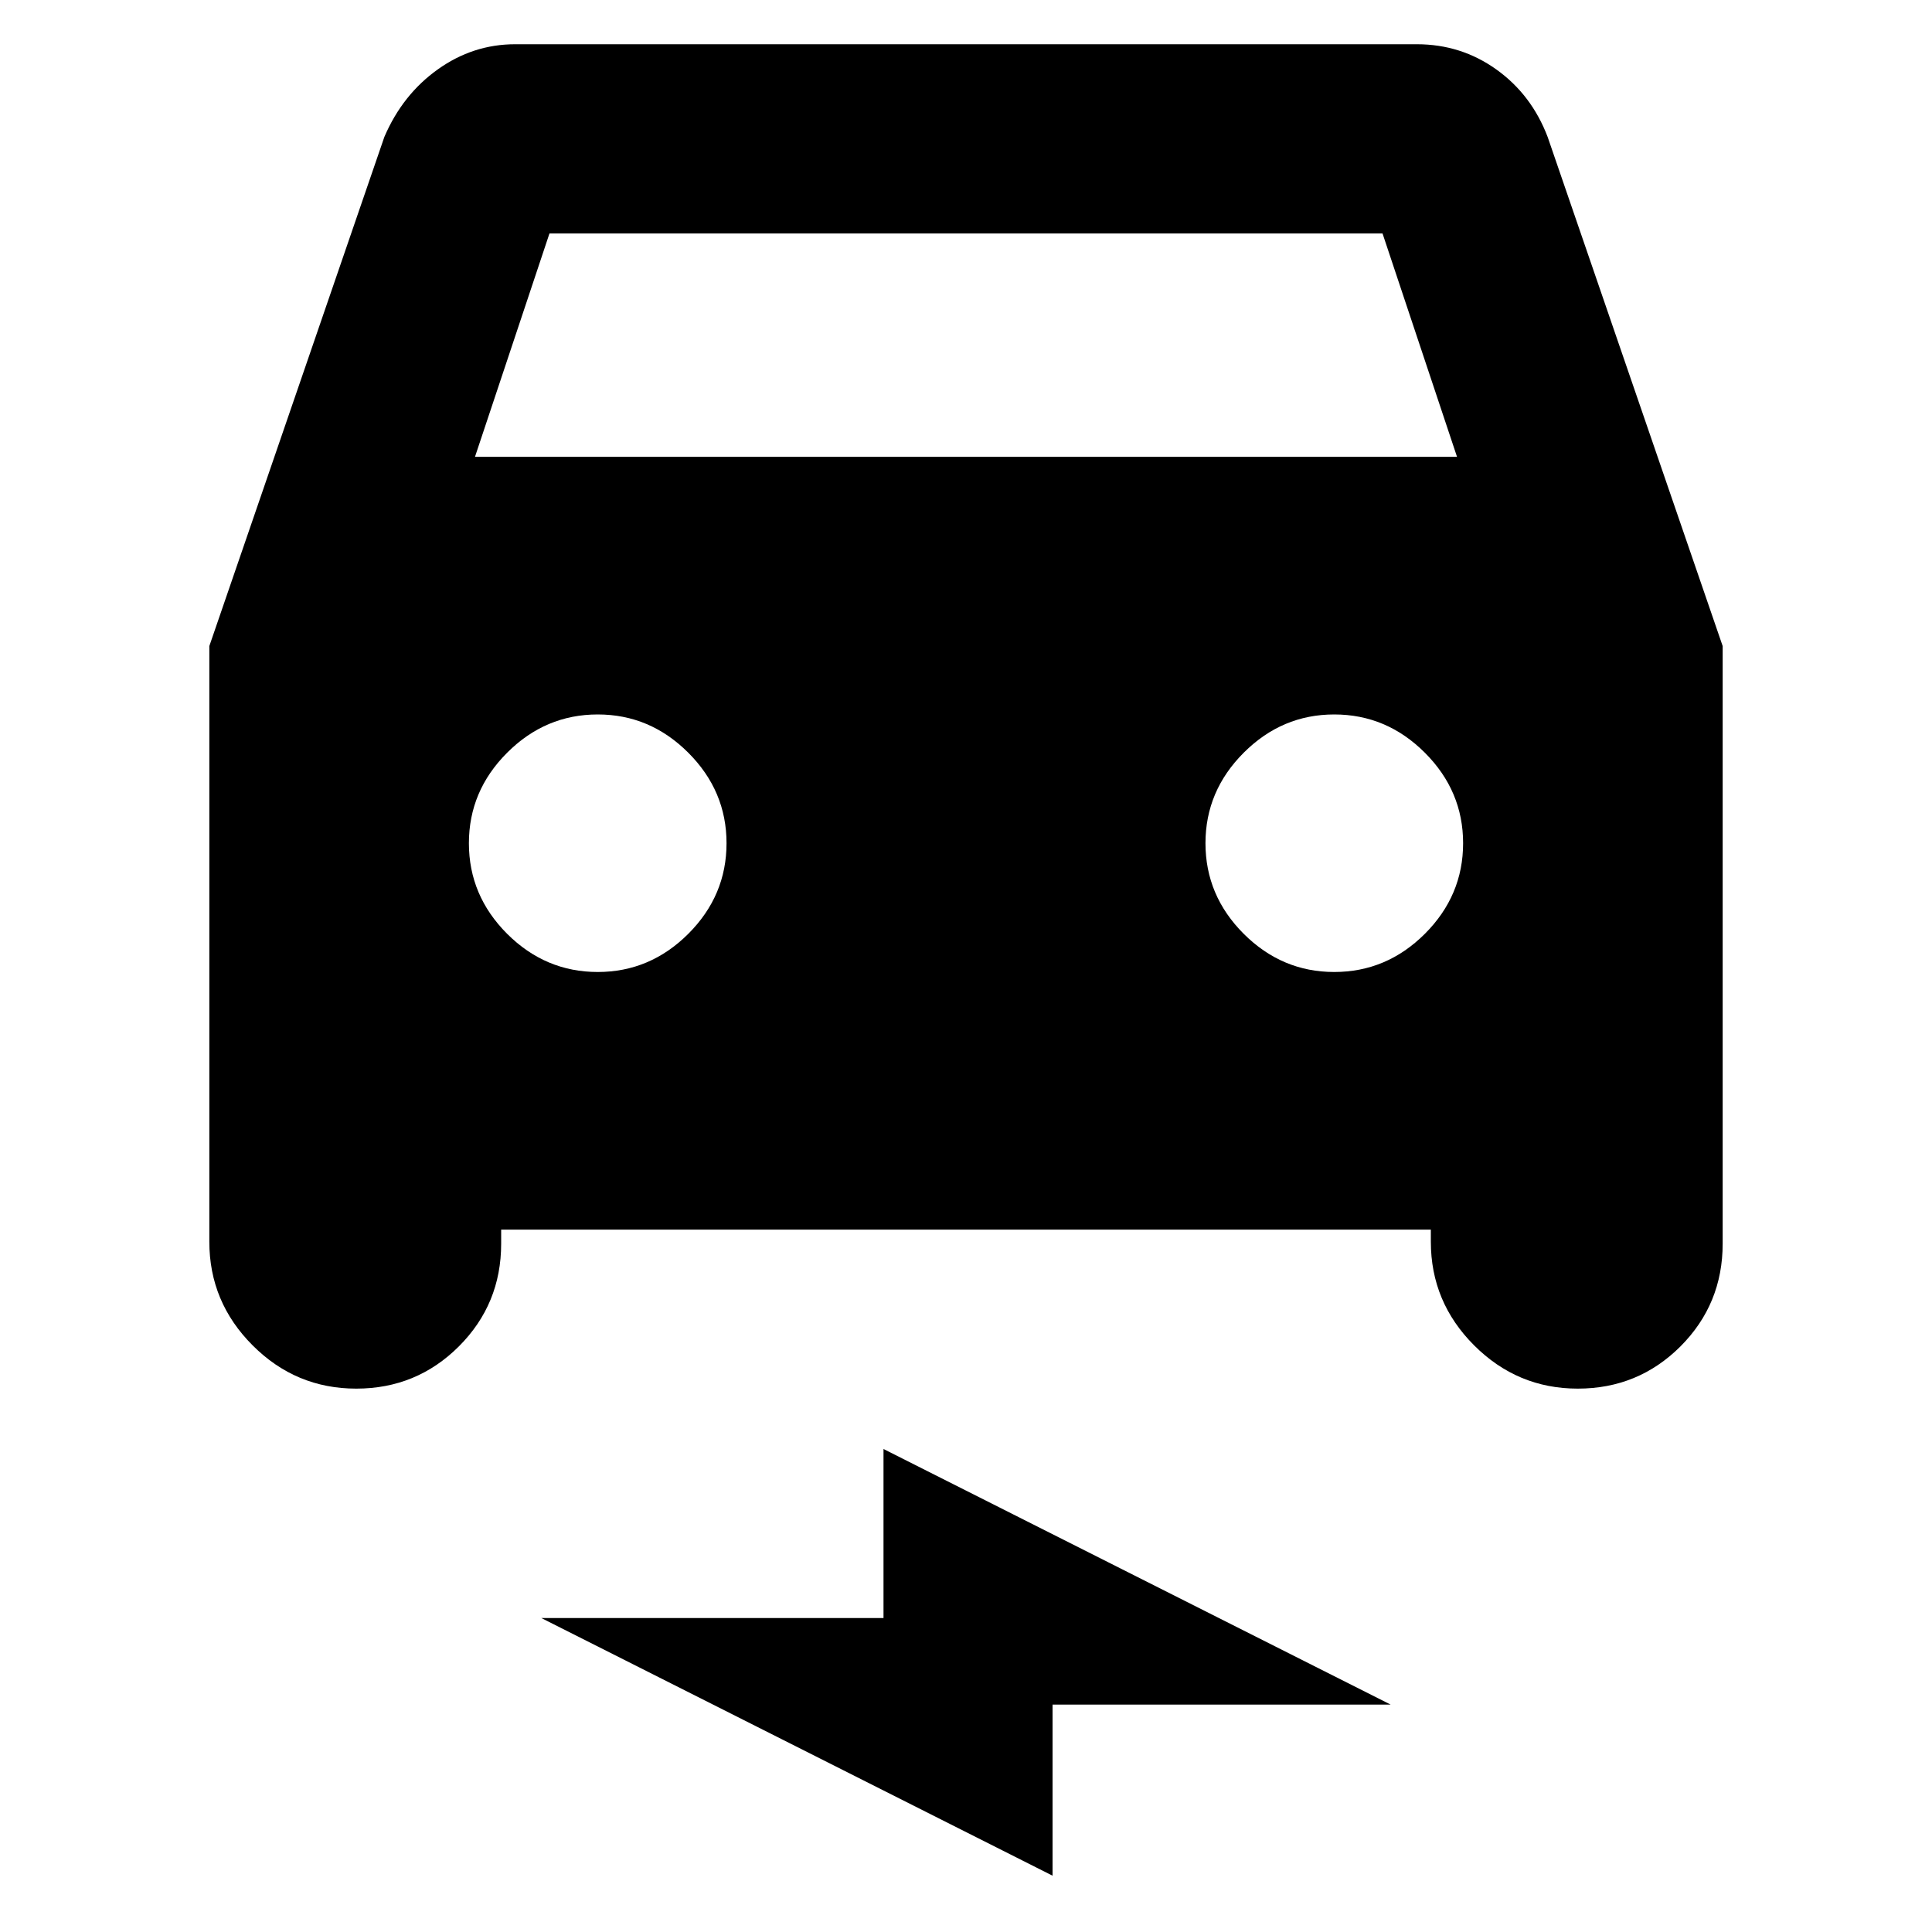 <svg xmlns="http://www.w3.org/2000/svg" height="20" width="20"><path d="M5.188 12.729V12.875Q5.188 13.5 4.75 13.938Q4.312 14.375 3.688 14.375Q3.062 14.375 2.615 13.927Q2.167 13.479 2.167 12.854V6.688L3.979 1.417Q4.167 0.979 4.531 0.719Q4.896 0.458 5.333 0.458H14.667Q15.125 0.458 15.49 0.719Q15.854 0.979 16.021 1.417L17.833 6.688V12.875Q17.833 13.5 17.396 13.938Q16.958 14.375 16.333 14.375Q15.708 14.375 15.26 13.927Q14.812 13.479 14.812 12.854V12.729ZM4.917 4.729H15.083L14.312 2.417H5.688ZM6.188 10.062Q6.729 10.062 7.125 9.667Q7.521 9.271 7.521 8.729Q7.521 8.188 7.125 7.792Q6.729 7.396 6.188 7.396Q5.646 7.396 5.25 7.792Q4.854 8.188 4.854 8.729Q4.854 9.271 5.25 9.667Q5.646 10.062 6.188 10.062ZM13.812 10.062Q14.354 10.062 14.75 9.667Q15.146 9.271 15.146 8.729Q15.146 8.188 14.75 7.792Q14.354 7.396 13.812 7.396Q13.271 7.396 12.875 7.792Q12.479 8.188 12.479 8.729Q12.479 9.271 12.875 9.667Q13.271 10.062 13.812 10.062ZM10.896 19.417 5.604 16.75H9.146V15L14.396 17.646H10.896Z"/></svg>